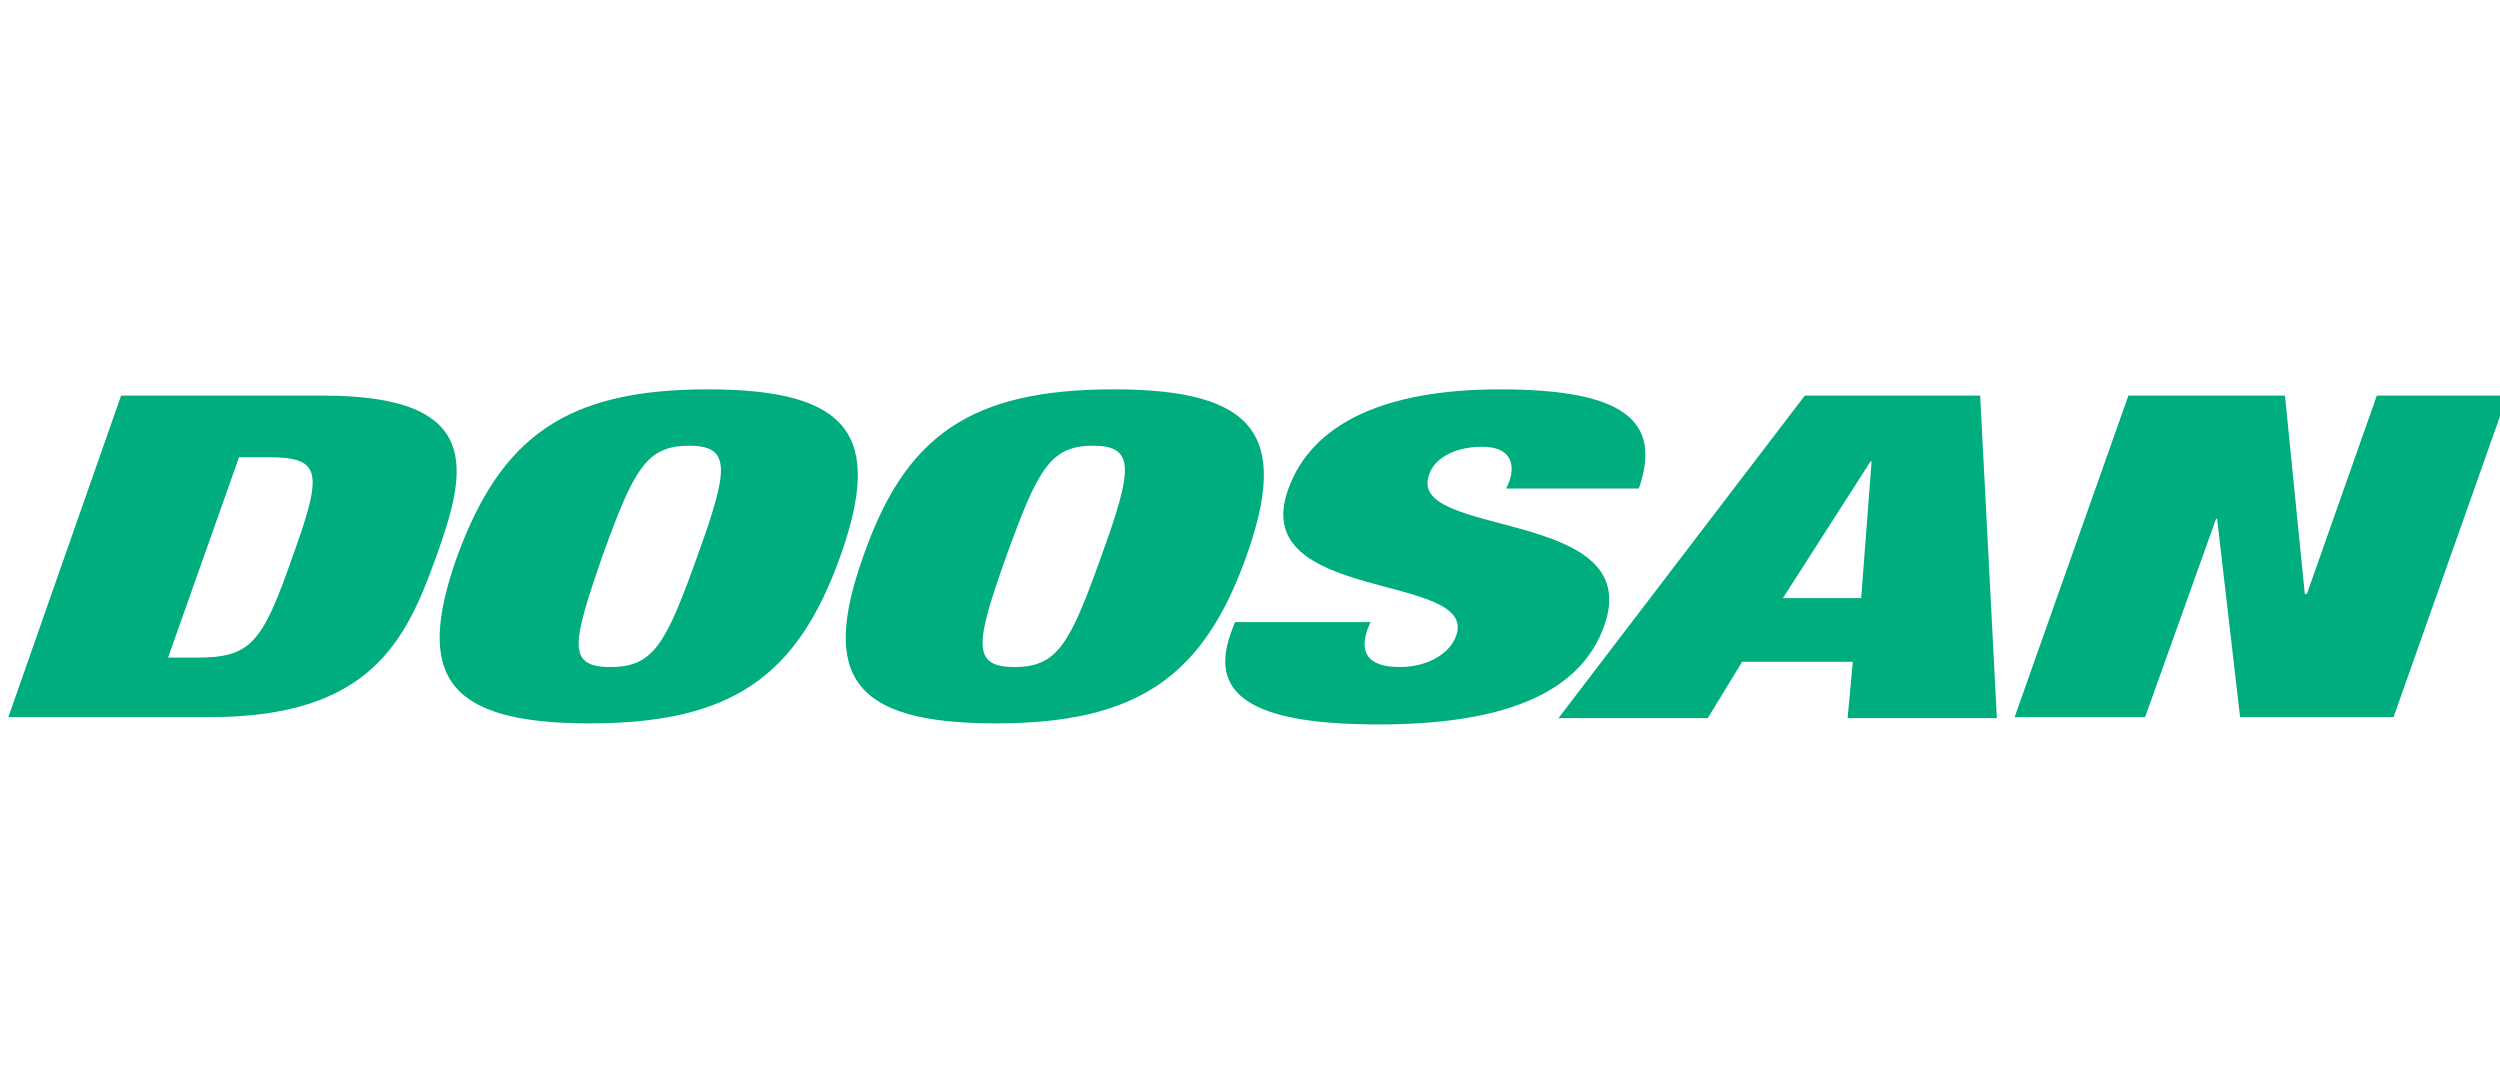 <?xml version="1.0" encoding="utf-8"?>
<!-- Generator: Adobe Illustrator 23.1.0, SVG Export Plug-In . SVG Version: 6.00 Build 0)  -->
<svg version="1.1" id="Layer_1" xmlns="http://www.w3.org/2000/svg" xmlns:xlink="http://www.w3.org/1999/xlink" x="0px" y="0px"
	 viewBox="0 0 239.5 102.3" style="enable-background:new 0 0 239.5 102.3;" xml:space="preserve">
<style type="text/css">
	.st0{fill:#00AD7E;}
</style>
<path class="st0" d="M11.6,37.9H31c15.5,0,13.7,7.3,10.8,15.4s-6.3,15.4-21.7,15.4H0.8L11.6,37.9z M16.1,63h2.7
	c5.2,0,6.3-1.3,9.2-9.6c3-8.3,2.8-9.6-2.4-9.6h-2.7L16.1,63z M67.8,37.3c13.7,0,16.8,4.5,12.7,16s-10.4,16-24,16
	c-13.7,0-16.8-4.5-12.7-16C48,41.8,54.3,37.3,67.8,37.3 M58.5,63.9c4.1,0,5.3-2.2,8.3-10.6c3-8.3,3.3-10.6-0.8-10.6
	s-5.3,2.3-8.3,10.6C54.8,61.7,54.3,63.9,58.5,63.9 M106.7,37.3c13.7,0,16.8,4.5,12.7,16s-10.4,16-24,16c-13.7,0-16.8-4.5-12.7-16
	C86.7,41.8,92.9,37.3,106.7,37.3 M97.2,63.9c4.1,0,5.3-2.2,8.3-10.6c3-8.3,3.3-10.6-0.8-10.6c-4.1,0-5.3,2.3-8.3,10.6
	C93.4,61.7,93.1,63.9,97.2,63.9 M144.3,46.8l0.3-0.7c0.6-1.8,0-3.3-2.6-3.3c-2.9,0-4.7,1.3-5.1,2.7c-2.2,6.1,20.8,3.1,16.8,14.4
	c-2.3,6.6-9.8,9.5-21.6,9.5c-11.1,0-16.5-2.3-14.2-8.7l0.4-1.1h13l-0.3,0.7c-0.9,2.6,0.5,3.6,3.1,3.6c2.7,0,4.8-1.3,5.4-3
	c2.2-6.1-20-3.1-16.1-14c2.2-6.2,9-9.6,20.3-9.6c11.7,0,15.6,2.9,13.3,9.5L144.3,46.8L144.3,46.8z M172.9,37.9h16.8l1.6,30.9H177
	l0.5-5.4h-10.6l-3.3,5.4h-14.3L172.9,37.9z M179.3,44.2h-0.1l-8.4,13.1h7.5L179.3,44.2z M203.9,37.9h15l1.9,19h0.2l6.7-19h12.5
	l-10.9,30.8h-14.7l-2.2-19h-0.1l-6.8,19H193L203.9,37.9z"/>
</svg>

